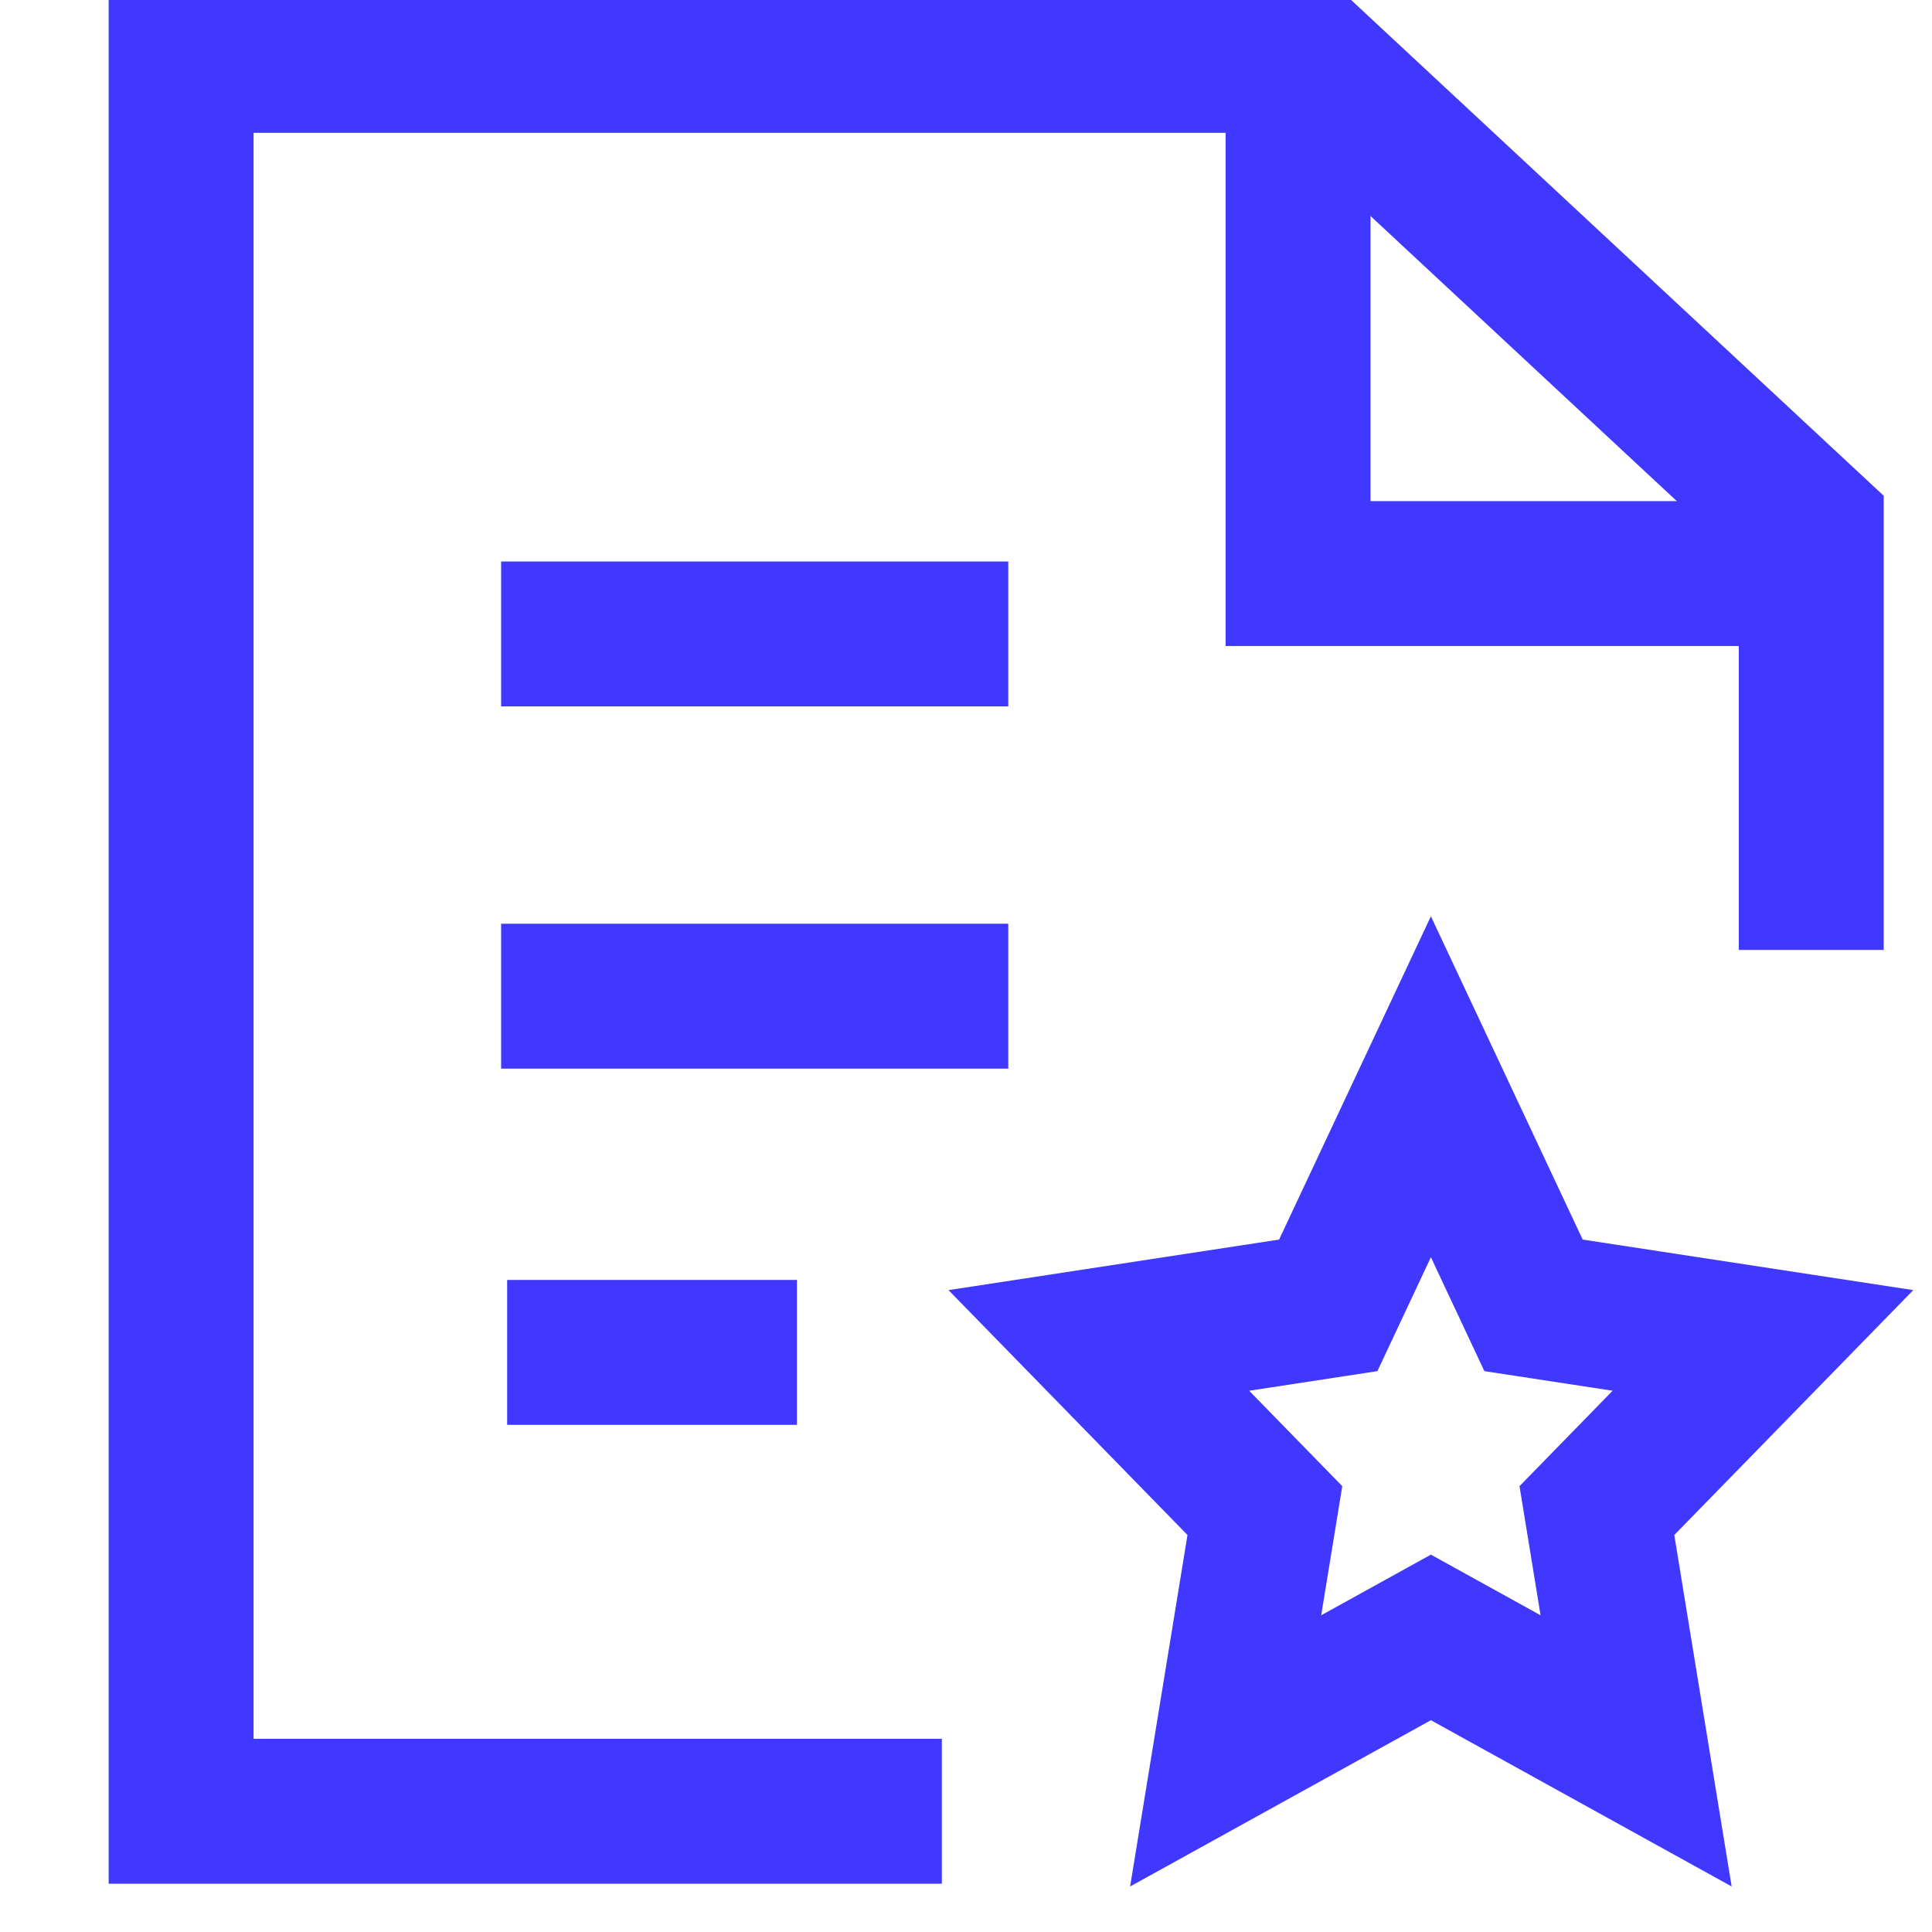 <svg width="40" height="40" viewBox="0 0 40 40" fill="none" style="color:#4038FF;" xmlns="http://www.w3.org/2000/svg">
<g clip-path="url(#clip0_4607_44369)">
<path d="M11.875 13.125H19.375" stroke="currentColor" stroke-width="3" stroke-miterlimit="10" stroke-linecap="square"/>
<path d="M11.875 20.625H19.375" stroke="currentColor" stroke-width="3" stroke-miterlimit="10" stroke-linecap="square"/>
<path d="M12 28H15" stroke="currentColor" stroke-width="3" stroke-miterlimit="10" stroke-linecap="square"/>
<path d="M26.875 1.875V11.875H36.875" stroke="currentColor" stroke-width="3" stroke-miterlimit="10"/>
<path d="M37.5 18.167V10.917L27.115 1.25H3.75V37.5H18" stroke="currentColor" stroke-width="3" stroke-miterlimit="10" stroke-linecap="square"/>
<path d="M29.625 22.5L31.75 27.026L36.5 27.752L33.062 31.275L33.874 36.25L29.625 33.901L25.376 36.25L26.188 31.275L22.75 27.752L27.5 27.026L29.625 22.5Z" stroke="currentColor" stroke-width="3" stroke-linecap="round"/>
</g>
<defs>
<clipPath id="clip0_4607_44369">
<rect width="40" height="40" fill="white"/>
</clipPath>
</defs>
</svg>
